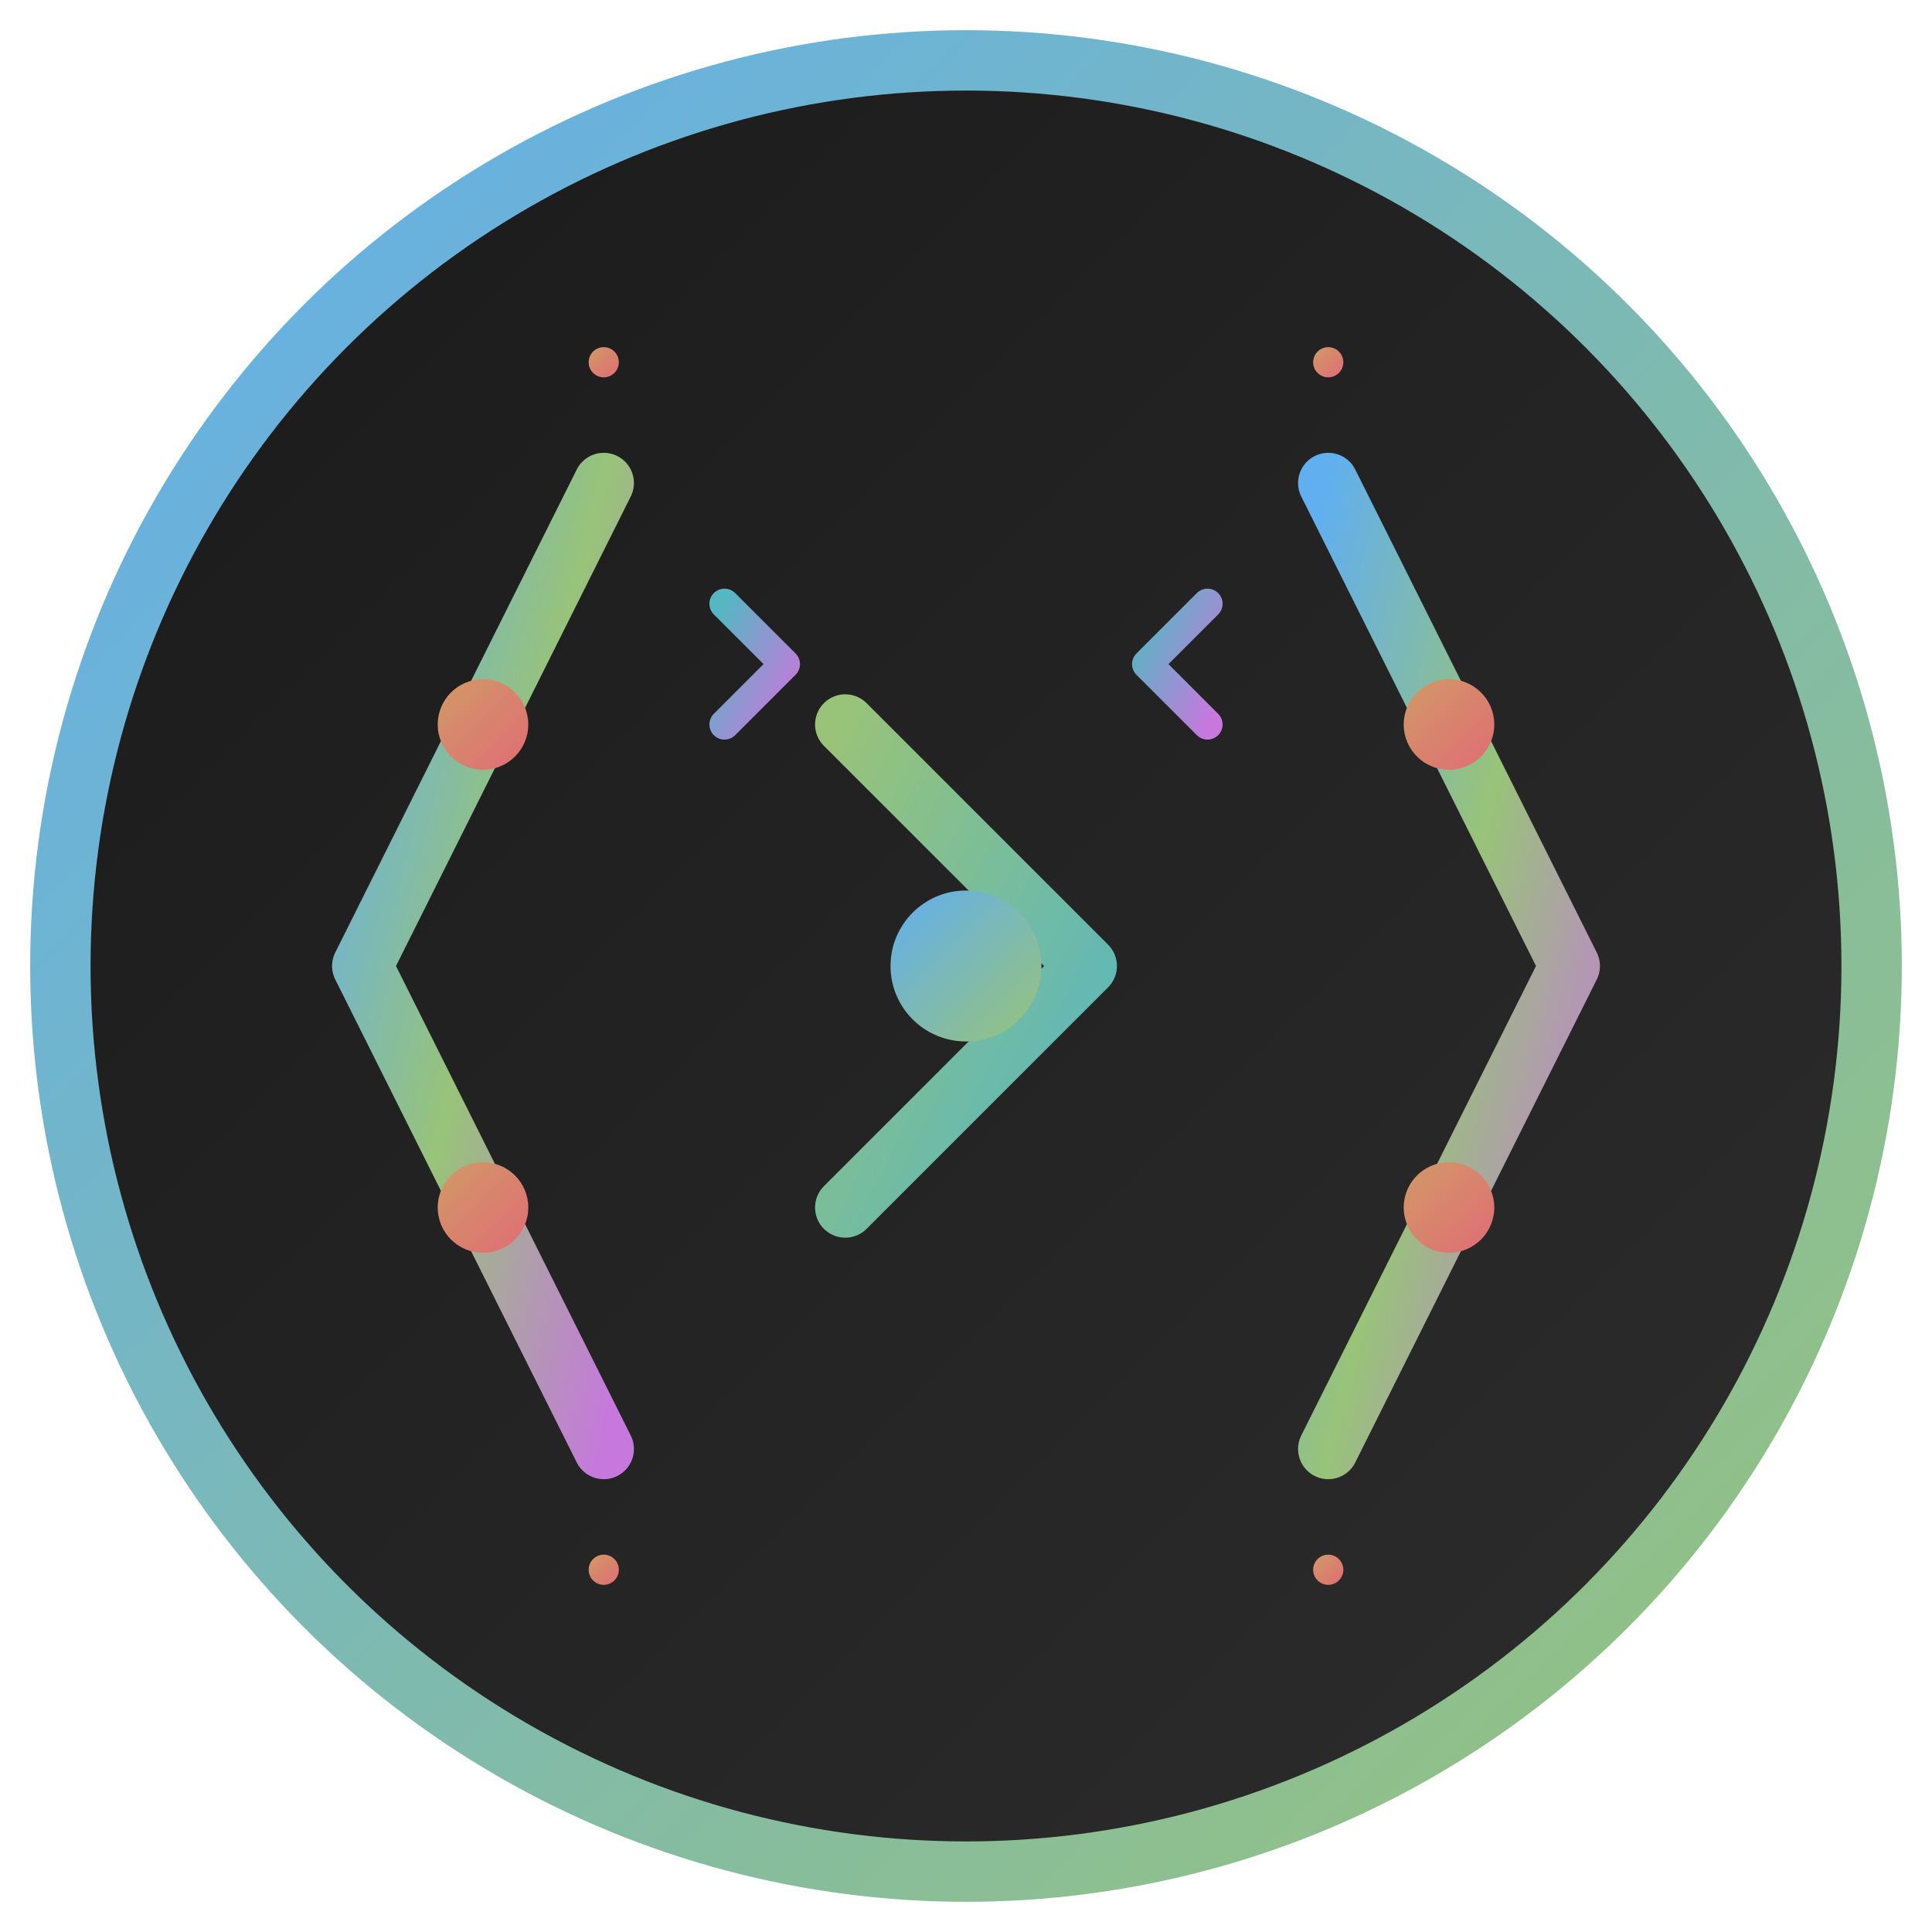 <svg width="512" height="512" viewBox="0 0 512 512" fill="none" xmlns="http://www.w3.org/2000/svg">
  <!-- Background Circle -->
  <circle cx="256" cy="256" r="240" fill="url(#gradient-bg)" stroke="url(#gradient-stroke)" stroke-width="16"/>
  
  <!-- Code Brackets -->
  <path d="M160 128L96 256L160 384" stroke="url(#gradient-primary)" stroke-width="16" stroke-linecap="round" stroke-linejoin="round"/>
  <path d="M352 128L416 256L352 384" stroke="url(#gradient-primary)" stroke-width="16" stroke-linecap="round" stroke-linejoin="round"/>
  
  <!-- Code Lines -->
  <path d="M224 192L288 256L224 320" stroke="url(#gradient-secondary)" stroke-width="16" stroke-linecap="round" stroke-linejoin="round"/>
  
  <!-- Circuit Nodes -->
  <circle cx="128" cy="192" r="12" fill="url(#gradient-accent)"/>
  <circle cx="128" cy="320" r="12" fill="url(#gradient-accent)"/>
  <circle cx="384" cy="192" r="12" fill="url(#gradient-accent)"/>
  <circle cx="384" cy="320" r="12" fill="url(#gradient-accent)"/>
  
  <!-- Center Dot -->
  <circle cx="256" cy="256" r="20" fill="url(#gradient-center)"/>
  
  <!-- Additional Code Elements -->
  <path d="M192 160L208 176L192 192" stroke="url(#gradient-tertiary)" stroke-width="8" stroke-linecap="round" stroke-linejoin="round"/>
  <path d="M320 160L304 176L320 192" stroke="url(#gradient-tertiary)" stroke-width="8" stroke-linecap="round" stroke-linejoin="round"/>
  
  <!-- Binary Dots -->
  <circle cx="160" cy="96" r="4" fill="url(#gradient-accent)"/>
  <circle cx="352" cy="96" r="4" fill="url(#gradient-accent)"/>
  <circle cx="160" cy="416" r="4" fill="url(#gradient-accent)"/>
  <circle cx="352" cy="416" r="4" fill="url(#gradient-accent)"/>
  
  <!-- Gradients -->
  <defs>
    <linearGradient id="gradient-bg" x1="0%" y1="0%" x2="100%" y2="100%">
      <stop offset="0%" stop-color="#1a1a1a"/>
      <stop offset="100%" stop-color="#2d2d2d"/>
    </linearGradient>
    
    <linearGradient id="gradient-stroke" x1="0%" y1="0%" x2="100%" y2="100%">
      <stop offset="0%" stop-color="#61afef"/>
      <stop offset="100%" stop-color="#98c379"/>
    </linearGradient>
    
    <linearGradient id="gradient-primary" x1="0%" y1="0%" x2="100%" y2="100%">
      <stop offset="0%" stop-color="#61afef"/>
      <stop offset="50%" stop-color="#98c379"/>
      <stop offset="100%" stop-color="#c678dd"/>
    </linearGradient>
    
    <linearGradient id="gradient-secondary" x1="0%" y1="0%" x2="100%" y2="100%">
      <stop offset="0%" stop-color="#98c379"/>
      <stop offset="100%" stop-color="#56b6c2"/>
    </linearGradient>
    
    <linearGradient id="gradient-accent" x1="0%" y1="0%" x2="100%" y2="100%">
      <stop offset="0%" stop-color="#d19a66"/>
      <stop offset="100%" stop-color="#e06c75"/>
    </linearGradient>
    
    <linearGradient id="gradient-center" x1="0%" y1="0%" x2="100%" y2="100%">
      <stop offset="0%" stop-color="#61afef"/>
      <stop offset="100%" stop-color="#98c379"/>
    </linearGradient>
    
    <linearGradient id="gradient-tertiary" x1="0%" y1="0%" x2="100%" y2="100%">
      <stop offset="0%" stop-color="#56b6c2"/>
      <stop offset="100%" stop-color="#c678dd"/>
    </linearGradient>
  </defs>
</svg> 